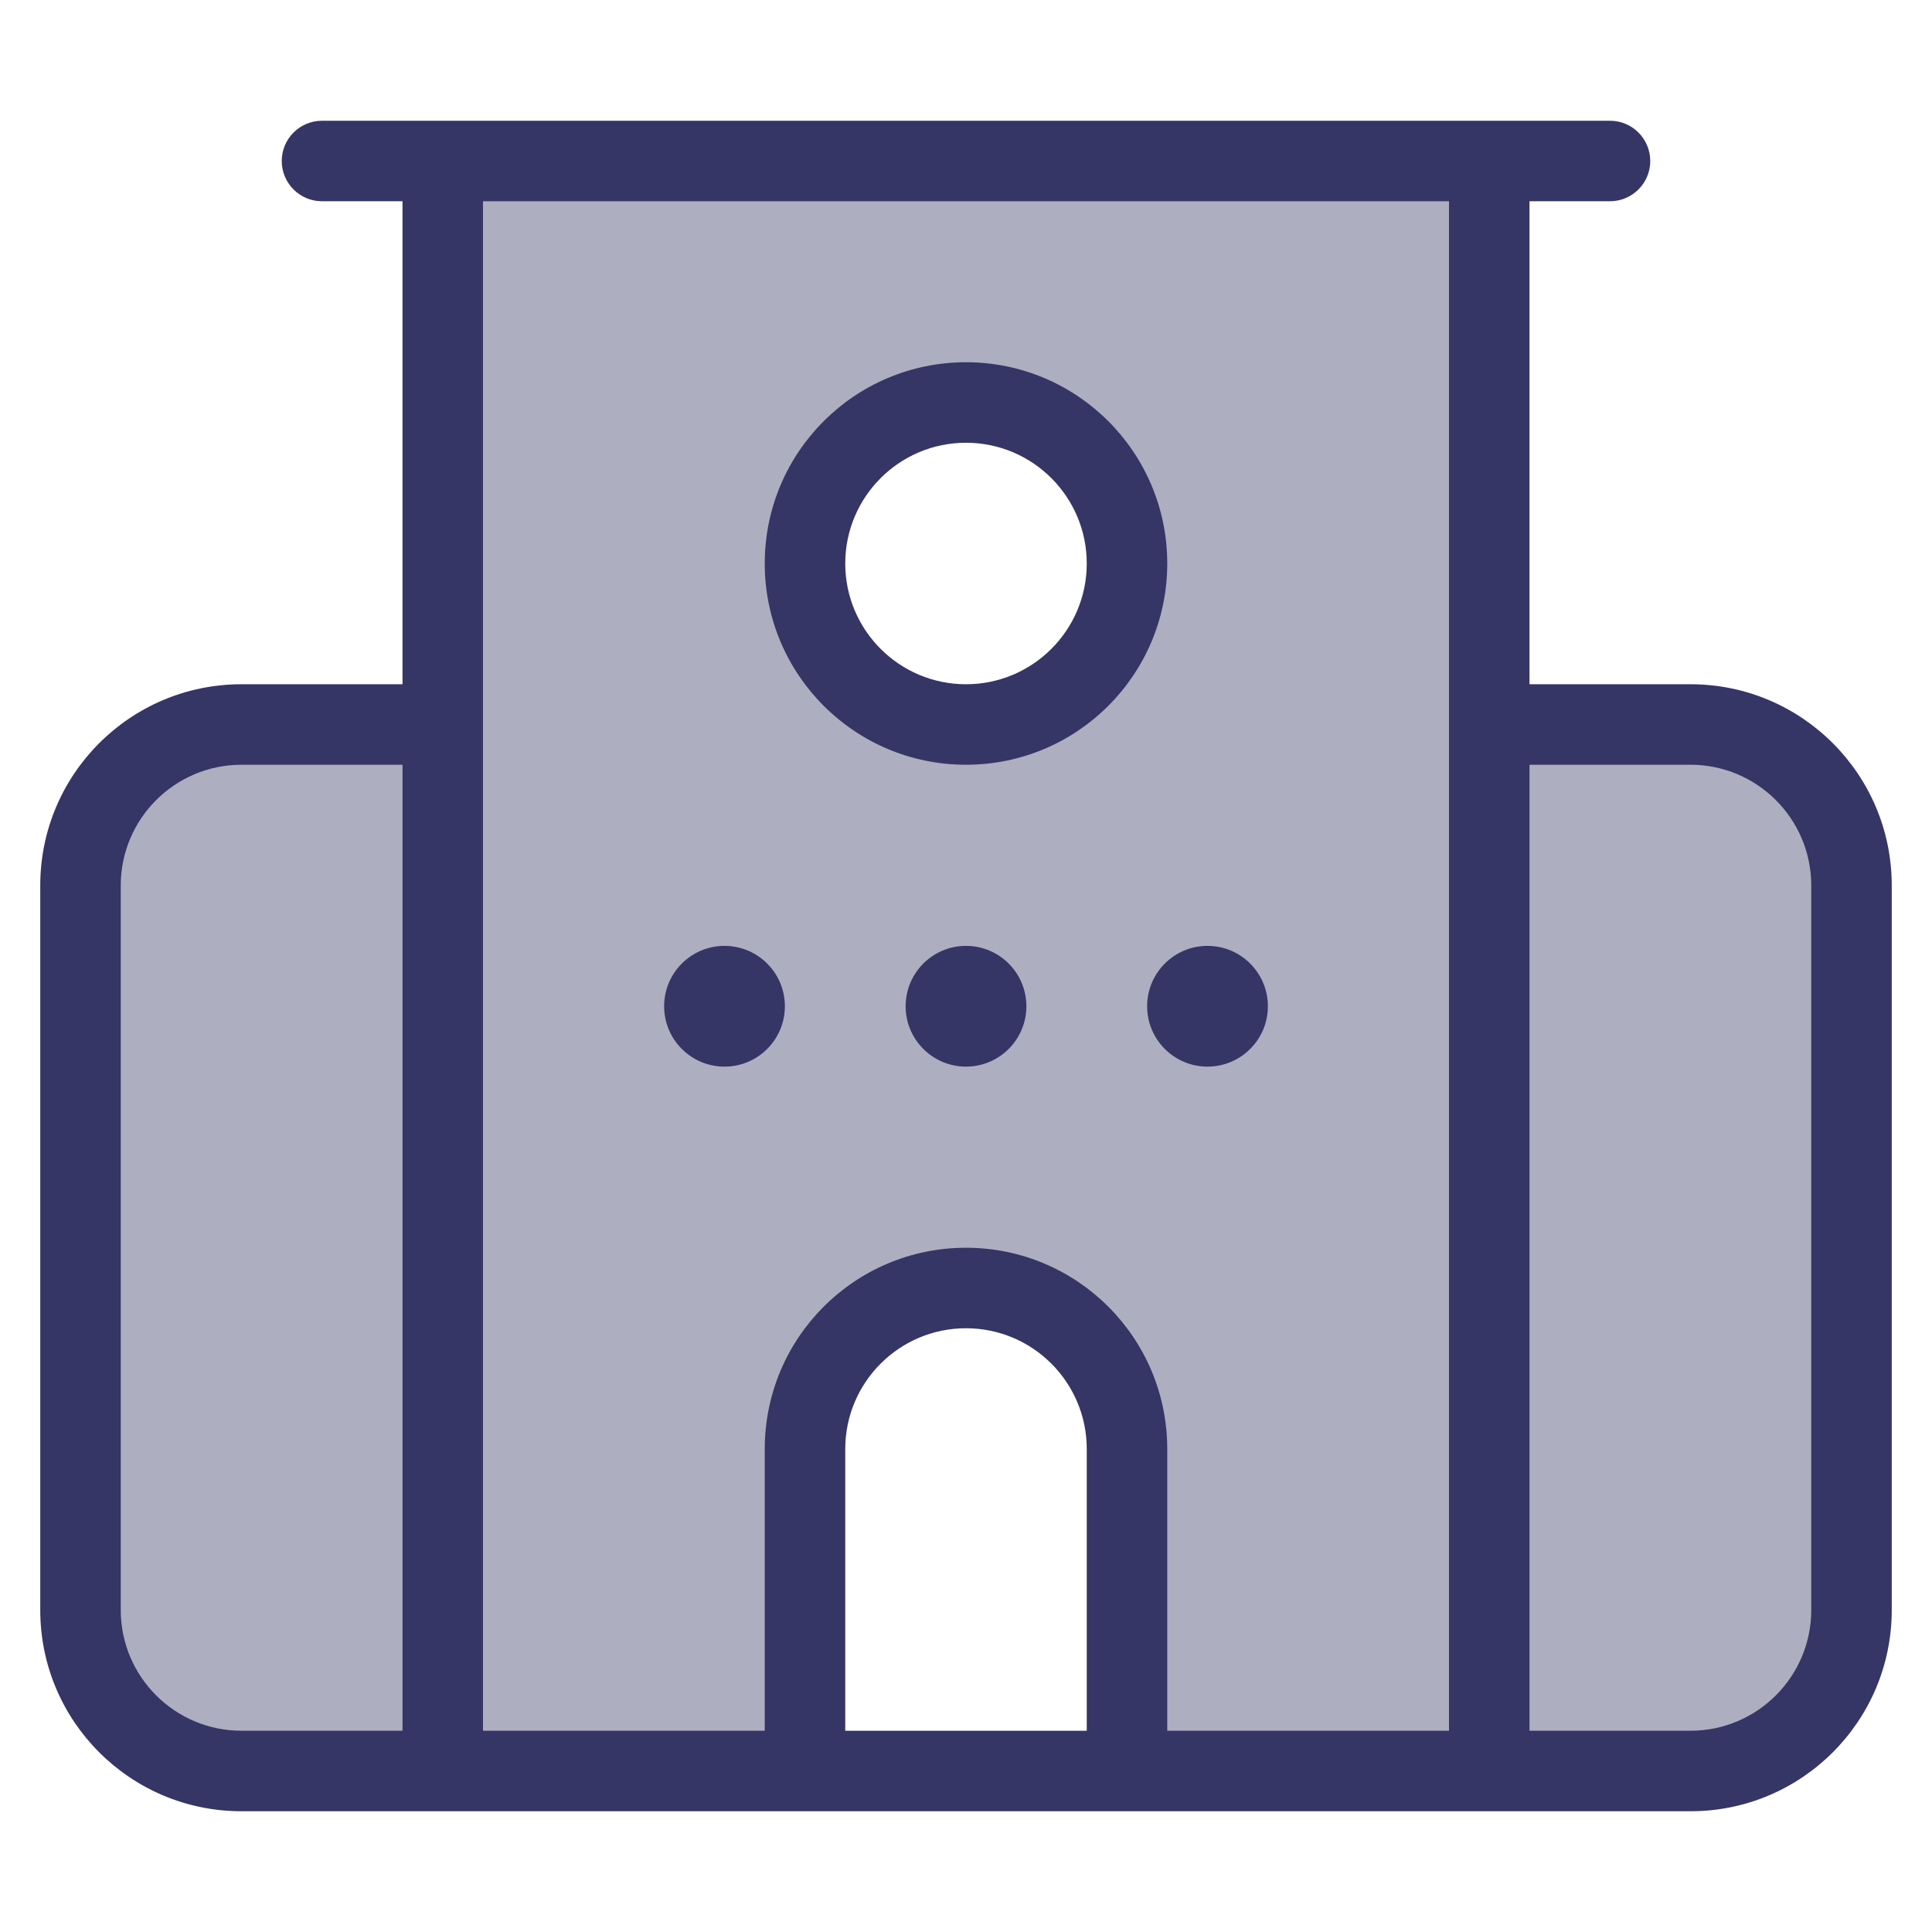 <svg width="24" height="24" viewBox="0 0 24 24" fill="none" xmlns="http://www.w3.org/2000/svg">
<path opacity="0.4" fill-rule="evenodd" clip-rule="evenodd" d="M18.5 9V2H5.5V9H3C1.895 9 1 9.895 1 11V20C1 21.105 1.895 22 3 22H21C22.105 22 23 21.105 23 20V11C23 9.895 22.105 9 21 9H18.5ZM14 22V18C14 16.895 13.105 16 12 16C10.895 16 10 16.895 10 18V22H14ZM12 9C13.105 9 14 8.105 14 7C14 5.895 13.105 5 12 5C10.895 5 10 5.895 10 7C10 8.105 10.895 9 12 9Z" fill="#353566"/>
<path fill-rule="evenodd" clip-rule="evenodd" d="M12 4.5C10.619 4.5 9.5 5.619 9.5 7C9.5 8.381 10.619 9.5 12 9.5C13.381 9.5 14.5 8.381 14.5 7C14.5 5.619 13.381 4.5 12 4.5ZM10.5 7C10.5 6.172 11.172 5.5 12 5.5C12.828 5.5 13.5 6.172 13.5 7C13.5 7.828 12.828 8.5 12 8.5C11.172 8.5 10.5 7.828 10.5 7Z" fill="#353566"/>
<path d="M9 11.75C8.586 11.75 8.25 12.086 8.25 12.5C8.25 12.914 8.586 13.25 9 13.25C9.414 13.25 9.75 12.914 9.75 12.5C9.75 12.086 9.414 11.75 9 11.75Z" fill="#353566"/>
<path d="M11.25 12.5C11.25 12.086 11.586 11.75 12 11.75C12.414 11.75 12.75 12.086 12.75 12.5C12.75 12.914 12.414 13.25 12 13.25C11.586 13.25 11.25 12.914 11.25 12.5Z" fill="#353566"/>
<path d="M15 11.75C14.586 11.75 14.25 12.086 14.25 12.5C14.25 12.914 14.586 13.25 15 13.25C15.414 13.25 15.75 12.914 15.75 12.5C15.75 12.086 15.414 11.75 15 11.75Z" fill="#353566"/>
<path fill-rule="evenodd" clip-rule="evenodd" d="M5 2.5V8.5H3C1.619 8.5 0.5 9.619 0.5 11V20C0.5 21.381 1.619 22.5 3 22.5H21C22.381 22.5 23.5 21.381 23.5 20V11C23.5 9.619 22.381 8.5 21 8.5H19V2.5H20C20.276 2.5 20.5 2.276 20.5 2C20.5 1.724 20.276 1.5 20 1.5H4C3.724 1.5 3.5 1.724 3.5 2C3.5 2.276 3.724 2.5 4 2.5H5ZM6 2.5H18V21.5H14.5V18C14.5 16.619 13.381 15.5 12 15.5C10.619 15.5 9.5 16.619 9.5 18V21.5H6V2.5ZM13.5 18V21.5H10.5V18C10.5 17.172 11.172 16.5 12 16.5C12.828 16.5 13.5 17.172 13.5 18ZM21 21.5C21.828 21.5 22.5 20.828 22.5 20V11C22.5 10.172 21.828 9.5 21 9.5H19V21.5H21ZM5 21.5V9.5H3C2.172 9.5 1.5 10.172 1.5 11V20C1.5 20.828 2.172 21.5 3 21.5H5Z" fill="#353566"/>
</svg>
